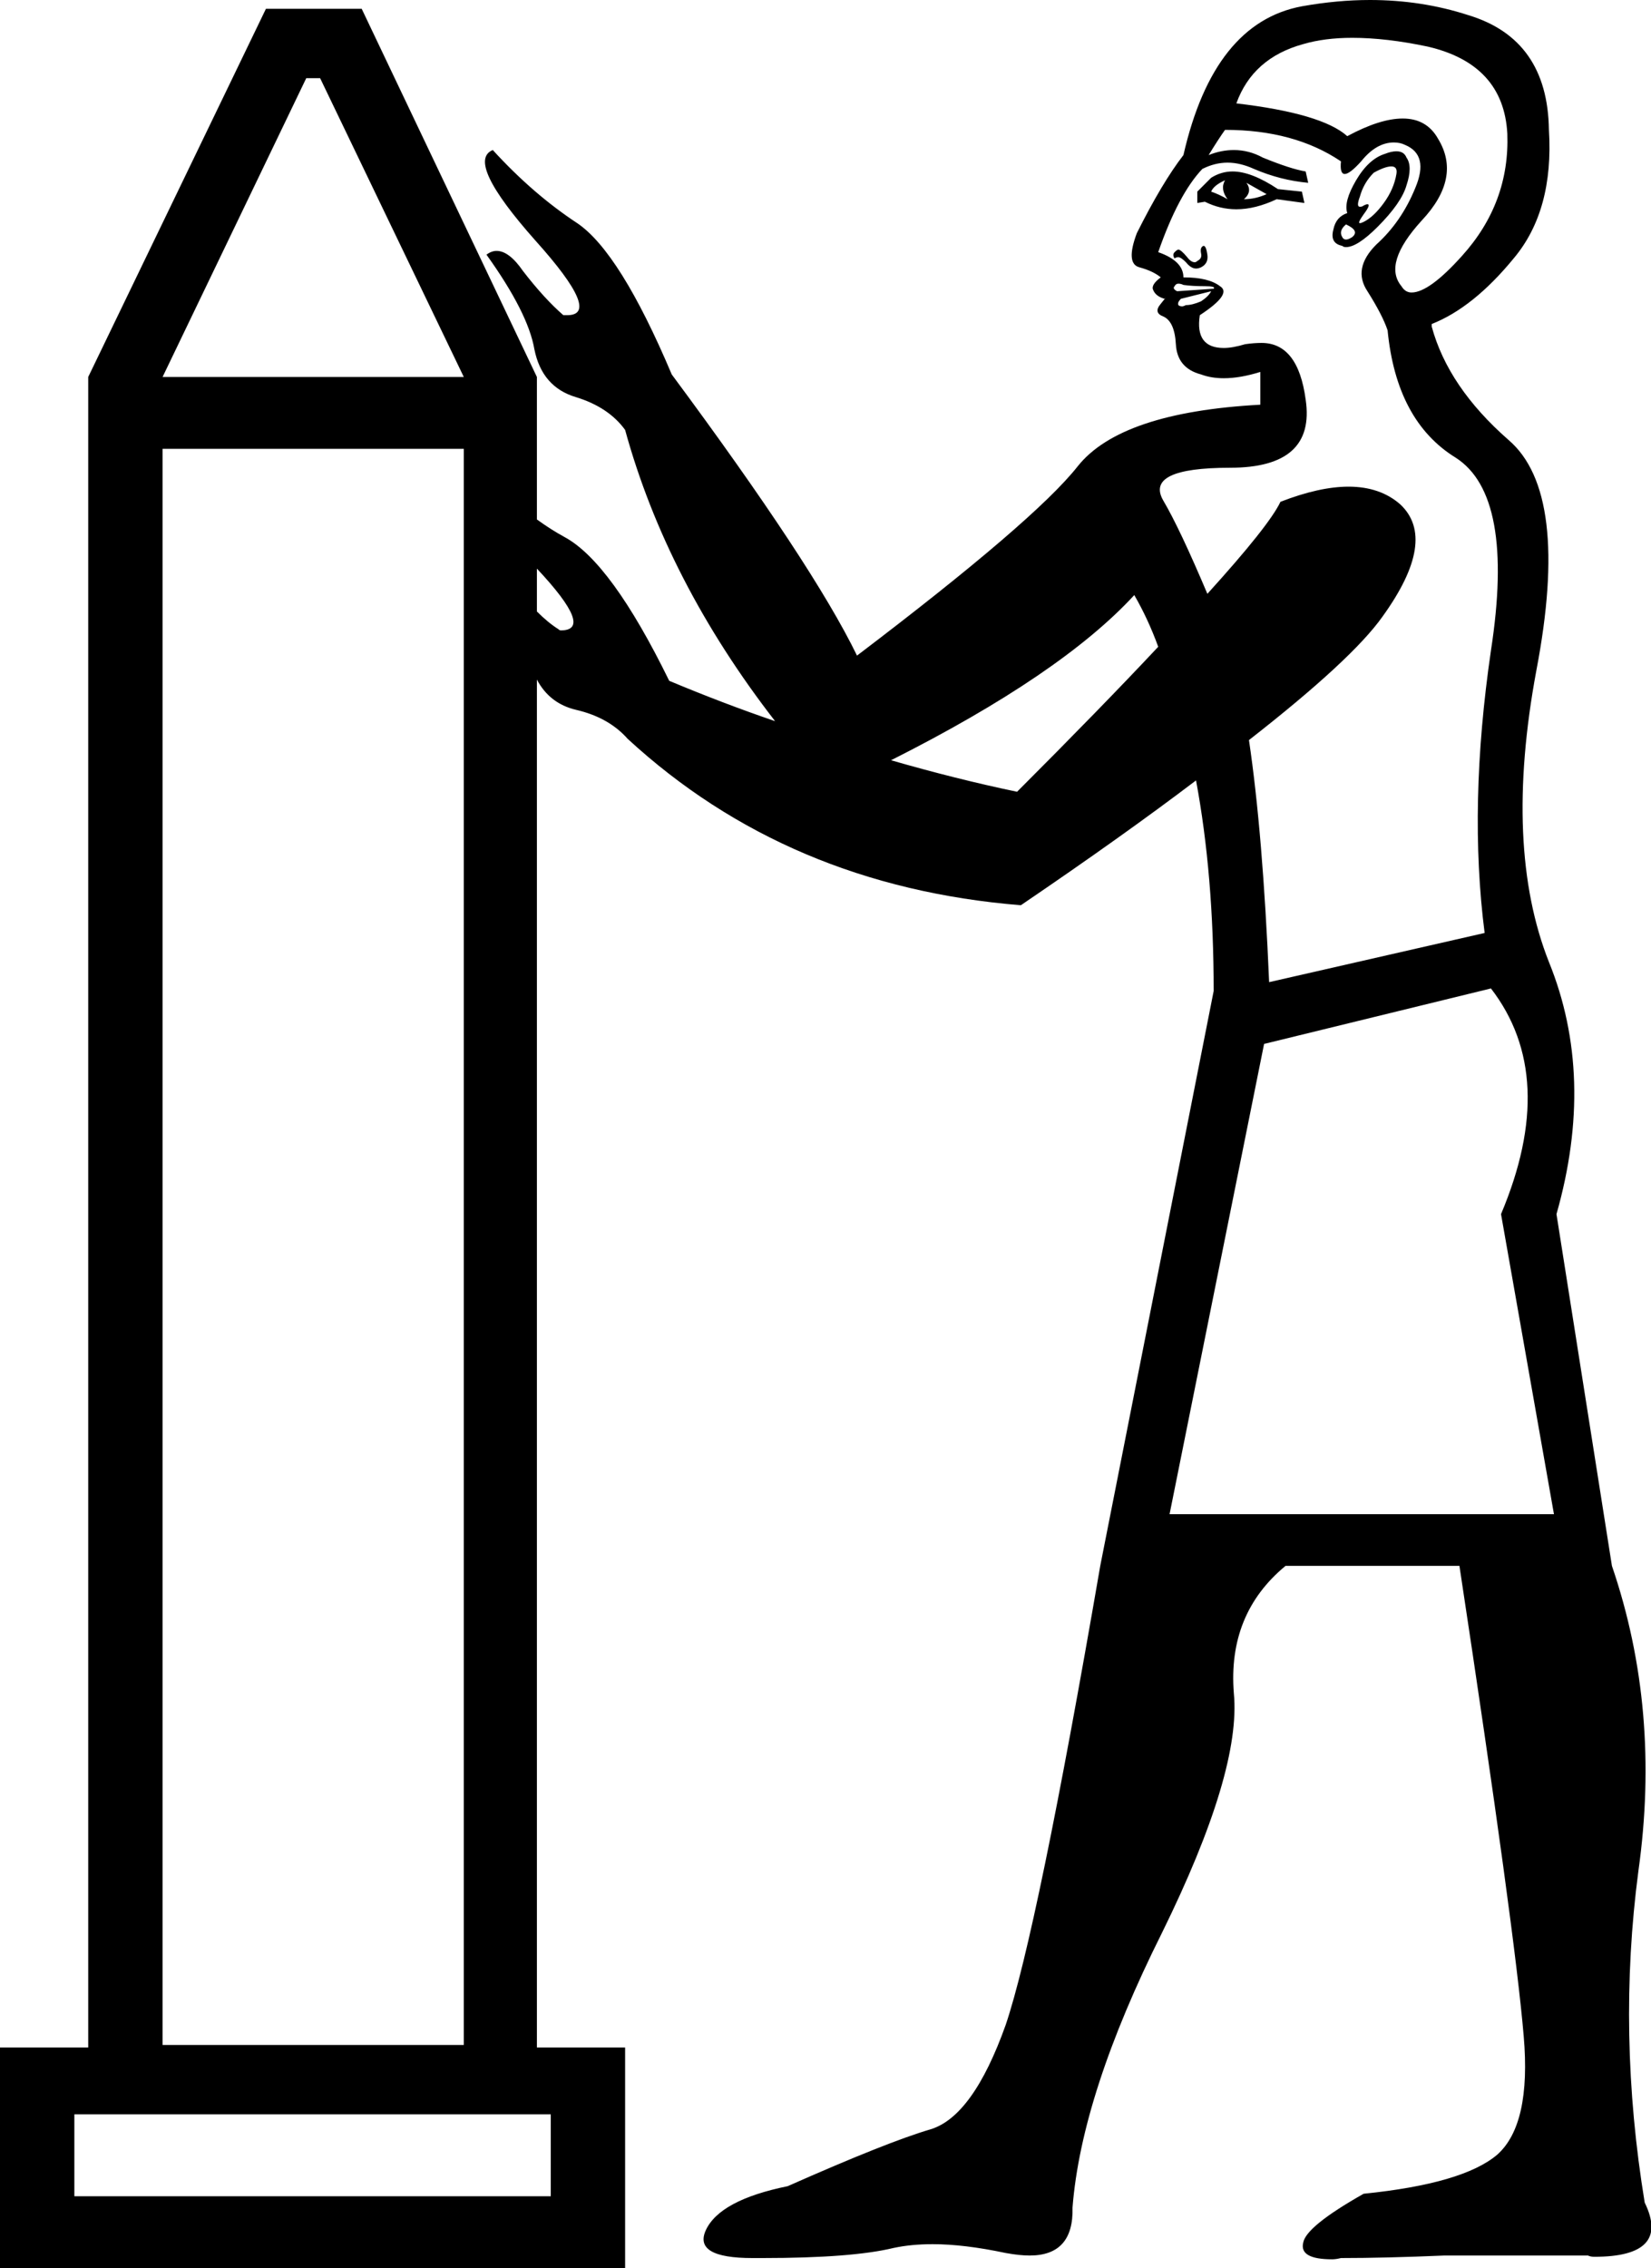 <?xml version='1.0' encoding ='UTF-8' standalone='no'?>
<svg width='13.1' height='17.99' xmlns='http://www.w3.org/2000/svg' xmlns:xlink='http://www.w3.org/1999/xlink'  version='1.1' >
<path style='fill:black; stroke:none' d=' M 9.72 1.43  Q 9.68 1.5 9.74 1.58  Q 9.67 1.54 9.61 1.52  Q 9.63 1.47 9.72 1.43  Z  M 9.89 1.45  L 10.05 1.54  Q 9.96 1.58 9.87 1.58  Q 9.94 1.52 9.89 1.45  Z  M 9.78 1.36  Q 9.69 1.36 9.61 1.41  L 9.5 1.52  L 9.5 1.61  L 9.56 1.6  Q 9.68 1.66 9.81 1.66  Q 9.96 1.66 10.13 1.58  L 10.35 1.61  L 10.35 1.61  L 10.33 1.52  L 10.14 1.5  Q 9.93 1.36 9.78 1.36  Z  M 11.04 1.32  Q 11.09 1.32 11.08 1.38  Q 11.06 1.5 10.98 1.61  Q 10.9 1.72 10.82 1.76  Q 10.8 1.77 10.79 1.77  Q 10.77 1.77 10.82 1.7  Q 10.88 1.62 10.85 1.62  Q 10.84 1.62 10.82 1.63  Q 10.81 1.64 10.79 1.64  Q 10.76 1.64 10.79 1.56  Q 10.82 1.45 10.9 1.37  Q 10.99 1.32 11.04 1.32  Z  M 10.68 1.78  Q 10.79 1.83 10.73 1.88  Q 10.7 1.9 10.68 1.9  Q 10.66 1.9 10.65 1.88  Q 10.62 1.83 10.68 1.78  Z  M 11.08 1.2  Q 11.04 1.2 10.99 1.22  Q 10.86 1.26 10.76 1.43  Q 10.66 1.6 10.69 1.69  Q 10.6 1.72 10.58 1.82  Q 10.55 1.93 10.65 1.95  Q 10.66 1.96 10.68 1.96  Q 10.77 1.96 10.93 1.8  Q 11.12 1.61 11.16 1.47  Q 11.21 1.32 11.16 1.25  Q 11.14 1.2 11.08 1.2  Z  M 9.55 1.95  Q 9.55 1.95 9.55 1.95  Q 9.52 1.96 9.53 2.01  Q 9.54 2.05 9.5 2.07  Q 9.49 2.08 9.48 2.08  Q 9.45 2.08 9.42 2.04  Q 9.37 1.98 9.35 1.98  Q 9.34 1.98 9.32 2  Q 9.3 2.02 9.32 2.05  Q 9.33 2.04 9.35 2.04  Q 9.37 2.04 9.41 2.08  Q 9.45 2.13 9.49 2.13  Q 9.51 2.13 9.53 2.12  Q 9.59 2.09 9.58 2.02  Q 9.57 1.95 9.55 1.95  Z  M 9.35 2.25  Q 9.37 2.25 9.39 2.26  Q 9.46 2.27 9.56 2.27  Q 9.65 2.27 9.63 2.29  L 9.34 2.31  Q 9.3 2.29 9.32 2.27  Q 9.33 2.25 9.35 2.25  Z  M 10.73 0.3  Q 11 0.3 11.33 0.37  Q 11.93 0.51 11.96 1.06  Q 11.98 1.61 11.6 2.03  Q 11.34 2.32 11.2 2.32  Q 11.15 2.32 11.12 2.27  Q 10.97 2.09 11.28 1.75  Q 11.6 1.41 11.41 1.1  Q 11.32 0.94 11.13 0.94  Q 10.95 0.94 10.69 1.08  Q 10.49 0.9 9.81 0.82  Q 9.94 0.46 10.34 0.35  Q 10.51 0.3 10.73 0.3  Z  M 9.61 2.31  Q 9.59 2.35 9.53 2.39  Q 9.46 2.42 9.41 2.42  Q 9.39 2.43 9.38 2.43  Q 9.36 2.43 9.35 2.42  Q 9.34 2.4 9.37 2.37  L 9.61 2.31  Z  M 2.54 0.62  L 3.68 2.99  L 1.29 2.99  L 2.43 0.62  Z  M 4.26 4.51  Q 4.72 5 4.45 5  Q 4.44 5 4.43 4.99  Q 4.35 4.94 4.26 4.85  L 4.26 4.85  L 4.26 4.51  Z  M 9 4.72  Q 9.11 4.91 9.19 5.13  L 9.19 5.13  Q 8.74 5.61 8.07 6.28  Q 7.59 6.18 7.07 6.03  L 7.07 6.03  Q 8.42 5.35 9 4.72  Z  M 9.72 1.03  Q 10.27 1.03 10.64 1.28  Q 10.63 1.38 10.67 1.38  Q 10.71 1.38 10.8 1.28  Q 10.92 1.13 11.06 1.13  Q 11.11 1.13 11.15 1.15  Q 11.34 1.23 11.23 1.49  Q 11.12 1.76 10.92 1.94  Q 10.73 2.13 10.85 2.31  Q 10.97 2.5 11.01 2.62  Q 11.08 3.34 11.55 3.63  Q 12.02 3.93 11.83 5.16  Q 11.65 6.39 11.78 7.4  L 10.07 7.79  Q 10.02 6.61 9.91 5.87  L 9.91 5.87  Q 10.73 5.23 10.97 4.89  Q 11.41 4.28 11.11 4  Q 10.95 3.86 10.7 3.86  Q 10.47 3.86 10.16 3.98  Q 10.07 4.17 9.58 4.71  L 9.58 4.71  Q 9.36 4.19 9.23 3.97  Q 9.08 3.71 9.76 3.71  Q 10.44 3.71 10.36 3.17  Q 10.3 2.72 10.01 2.72  Q 9.95 2.72 9.88 2.73  Q 9.78 2.76 9.71 2.76  Q 9.48 2.76 9.52 2.5  Q 9.78 2.33 9.68 2.27  Q 9.59 2.2 9.39 2.2  Q 9.39 2.07 9.19 2  Q 9.35 1.54 9.54 1.34  Q 9.64 1.29 9.74 1.29  Q 9.84 1.29 9.95 1.34  Q 10.16 1.43 10.38 1.45  L 10.36 1.36  Q 10.24 1.34 10.02 1.25  Q 9.91 1.19 9.79 1.19  Q 9.69 1.19 9.59 1.23  Q 9.67 1.1 9.72 1.03  Z  M 11.83 7.84  Q 12.37 8.54 11.91 9.63  L 12.33 12.01  L 9.28 12.01  L 10.03 8.28  L 11.83 7.84  Z  M 3.68 3.56  L 3.68 16.22  L 1.29 16.22  L 1.29 3.56  Z  M 4.37 16.77  L 4.37 17.42  L 0.59 17.42  L 0.59 16.77  Z  M 10.87 0  Q 10.61 0 10.33 0.05  Q 9.63 0.18 9.39 1.23  Q 9.22 1.45 9.02 1.85  Q 8.93 2.09 9.04 2.12  Q 9.15 2.15 9.21 2.2  Q 9.13 2.26 9.15 2.3  Q 9.17 2.35 9.24 2.37  Q 9.25 2.36 9.25 2.36  L 9.25 2.36  Q 9.25 2.36 9.21 2.41  Q 9.15 2.48 9.23 2.51  Q 9.32 2.55 9.33 2.73  Q 9.34 2.92 9.53 2.97  Q 9.61 3 9.71 3  Q 9.84 3 10 2.95  L 10 3.21  Q 8.89 3.27 8.55 3.7  Q 8.21 4.13 6.8 5.2  Q 6.45 4.48 5.33 2.97  Q 4.92 2 4.58 1.77  Q 4.23 1.54 3.91 1.19  L 3.91 1.19  Q 3.69 1.28 4.25 1.91  Q 4.78 2.5 4.5 2.5  Q 4.48 2.5 4.47 2.5  Q 4.32 2.37 4.15 2.15  Q 4.04 1.99 3.94 1.99  Q 3.9 1.99 3.86 2.02  Q 4.19 2.48 4.24 2.77  Q 4.3 3.07 4.57 3.15  Q 4.83 3.23 4.96 3.41  Q 5.29 4.61 6.15 5.72  Q 5.74 5.58 5.31 5.4  Q 4.85 4.46 4.48 4.26  Q 4.37 4.2 4.26 4.12  L 4.26 4.12  L 4.26 2.99  L 2.87 0.07  L 2.11 0.07  L 0.7 2.99  L 0.7 16.24  L 0 16.24  L 0 17.99  L 4.96 17.99  L 4.96 16.24  L 4.26 16.24  L 4.26 5.39  L 4.26 5.39  Q 4.36 5.58 4.57 5.63  Q 4.83 5.69 4.98 5.86  Q 6.25 7.03 8.1 7.18  Q 8.91 6.63 9.49 6.19  L 9.49 6.19  Q 9.63 6.94 9.63 7.86  L 8.73 12.42  Q 8.23 15.32 7.98 16.06  Q 7.72 16.79 7.38 16.89  Q 7.04 16.99 6.25 17.34  Q 5.71 17.45 5.6 17.69  Q 5.5 17.91 5.97 17.91  Q 6.01 17.91 6.05 17.91  Q 6.76 17.91 7.09 17.83  Q 7.23 17.8 7.4 17.8  Q 7.65 17.8 7.98 17.87  Q 8.09 17.89 8.17 17.89  Q 8.52 17.89 8.51 17.51  Q 8.58 16.61 9.22 15.33  Q 9.85 14.05 9.79 13.43  Q 9.74 12.8 10.2 12.42  L 11.58 12.42  Q 12.02 15.32 12.09 16.15  Q 12.15 16.85 11.88 17.09  Q 11.61 17.32 10.82 17.4  Q 10.36 17.66 10.34 17.79  Q 10.31 17.92 10.57 17.92  Q 10.6 17.92 10.64 17.91  Q 10.99 17.91 11.46 17.89  Q 11.69 17.89 11.98 17.89  Q 12.26 17.89 12.6 17.89  Q 12.62 17.9 12.65 17.9  Q 13.26 17.9 13.05 17.47  Q 12.83 16.13 13 14.84  Q 13.18 13.56 12.79 12.42  L 12.35 9.63  Q 12.66 8.54 12.29 7.63  Q 11.93 6.72 12.19 5.32  Q 12.46 3.91 11.97 3.49  Q 11.49 3.07 11.36 2.59  L 11.36 2.57  Q 11.69 2.44 12.01 2.05  Q 12.33 1.67 12.29 1.03  Q 12.28 0.31 11.65 0.12  Q 11.28 0 10.87 0  Z '/></svg>
